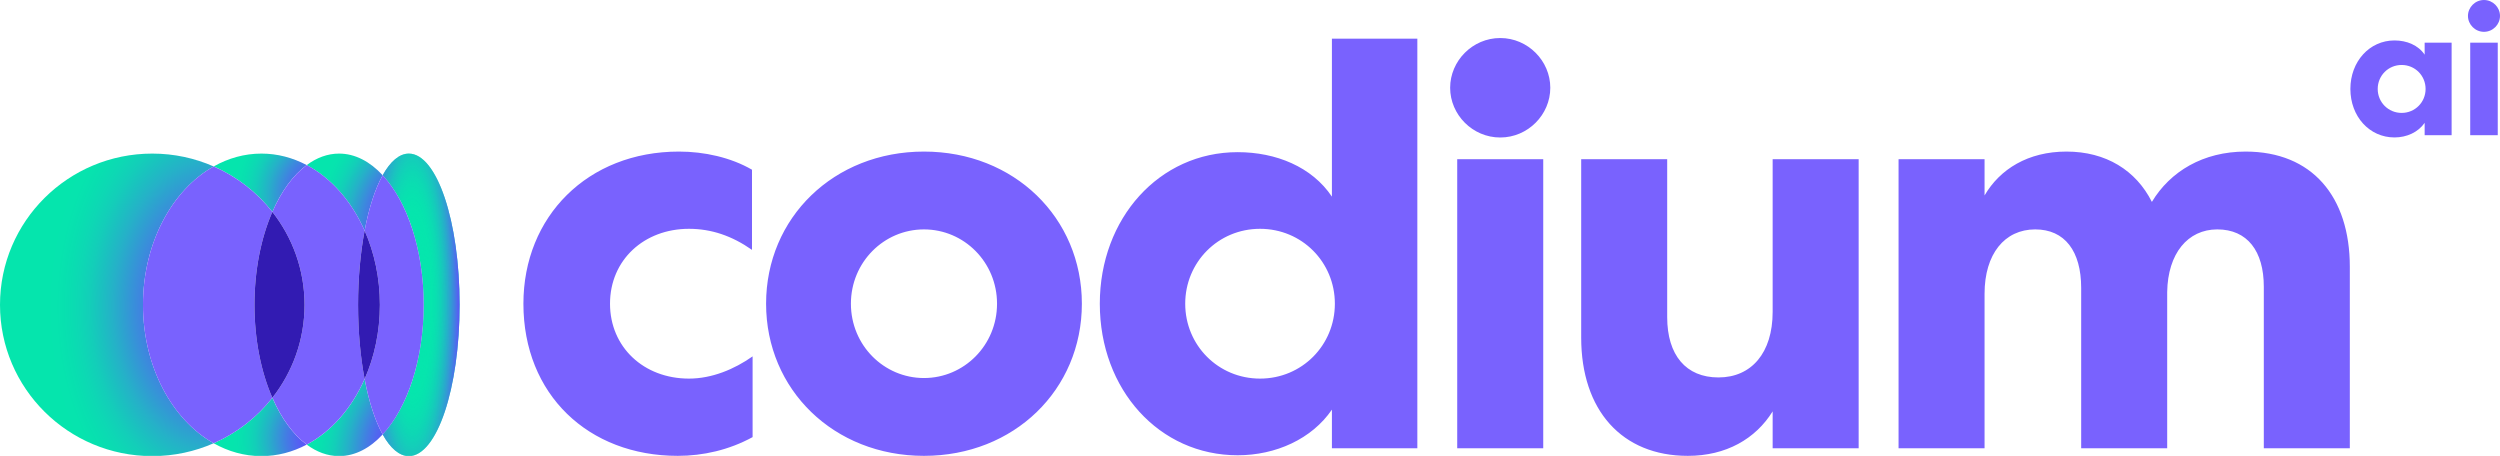<svg width="170" height="31" viewBox="0 0 170 31" fill="none" xmlns="http://www.w3.org/2000/svg">
<g clip-path="url(#clip0_11959_128)">
<path d="M46.169 10.307C47.892 10.307 49.694 10.705 51.136 11.54V16.991C49.774 16.037 48.372 15.559 46.85 15.559C43.805 15.559 41.481 17.668 41.481 20.652C41.481 23.597 43.765 25.745 46.85 25.745C48.412 25.745 49.935 25.109 51.177 24.233V29.724C49.574 30.599 47.811 30.998 46.088 30.998C39.999 30.998 35.592 26.82 35.592 20.652C35.592 14.723 39.959 10.307 46.169 10.307ZM62.83 10.307C68.96 10.307 73.567 14.803 73.567 20.652C73.567 26.501 68.96 30.998 62.83 30.998C56.701 30.998 52.094 26.501 52.094 20.652C52.094 14.803 56.701 10.307 62.83 10.307ZM62.83 25.706C65.555 25.706 67.798 23.477 67.798 20.652C67.798 17.828 65.555 15.599 62.83 15.599C60.107 15.599 57.862 17.828 57.862 20.652C57.862 23.477 60.107 25.706 62.83 25.706ZM96.379 2.628V30.481H90.57V27.855C89.209 29.844 86.764 30.958 84.161 30.958C78.832 30.958 74.787 26.501 74.787 20.652C74.787 14.843 78.832 10.347 84.161 10.347C86.764 10.347 89.209 11.342 90.57 13.371V2.628H96.379ZM85.682 25.745C88.528 25.745 90.771 23.477 90.771 20.652C90.771 17.828 88.528 15.559 85.682 15.559C82.838 15.559 80.595 17.828 80.595 20.652C80.595 23.477 82.838 25.745 85.682 25.745ZM99.091 30.481V10.824H104.94V30.481H99.091ZM120.54 10.824H126.389V30.481H120.54V27.974C119.378 29.844 117.375 30.998 114.771 30.998C110.284 30.998 107.521 27.894 107.521 22.96V10.824H113.369V21.567C113.369 24.154 114.651 25.666 116.854 25.666C119.098 25.666 120.54 23.995 120.54 21.209V10.824ZM134.95 30.481H129.102V10.824H134.95V13.291C135.992 11.5 137.915 10.307 140.519 10.307C143.203 10.307 145.246 11.58 146.328 13.729C147.57 11.66 149.813 10.307 152.698 10.307C157.224 10.307 159.788 13.371 159.788 18.146V30.481H153.939V19.499C153.939 17.071 152.818 15.599 150.775 15.599C148.772 15.599 147.409 17.231 147.369 19.857V30.481H141.52V19.578C141.52 17.071 140.399 15.599 138.396 15.599C136.313 15.599 134.95 17.27 134.95 19.976V30.481ZM166.71 2.903V9.192H164.876V8.353C164.44 8.99 163.659 9.346 162.825 9.346C161.12 9.346 159.826 7.92 159.826 6.048C159.826 4.189 161.12 2.75 162.825 2.75C163.659 2.75 164.44 3.069 164.876 3.718V2.903H166.71ZM163.312 7.678C164.223 7.678 164.94 6.952 164.94 6.048C164.94 5.144 164.223 4.418 163.312 4.418C162.402 4.418 161.684 5.144 161.684 6.048C161.684 6.952 162.402 7.678 163.312 7.678ZM167.975 9.192V2.903H169.847V9.192H167.975ZM168.911 2.164C168.308 2.164 167.821 1.668 167.821 1.083C167.821 0.497 168.308 0 168.911 0C169.514 0 170 0.497 170 1.083C170 1.668 169.514 2.164 168.911 2.164ZM102.016 2.586C103.898 2.586 105.42 4.139 105.42 5.969C105.42 7.799 103.898 9.35 102.016 9.35C100.133 9.35 98.61 7.799 98.61 5.969C98.61 4.139 100.133 2.586 102.016 2.586Z" fill="#7962FE"/>
<path d="M10.355 10.444C11.842 10.444 13.252 10.757 14.53 11.318C11.699 12.913 9.724 16.526 9.724 20.729C9.724 24.932 11.701 28.546 14.53 30.141C13.252 30.701 11.842 31.015 10.355 31.015C4.636 31.015 0 26.409 0 20.729C0 15.05 4.636 10.444 10.355 10.444Z" fill="url(#paint0_radial_11959_128)"/>
<path d="M18.521 14.409C17.474 13.078 16.107 12.008 14.529 11.318C15.524 10.757 16.622 10.444 17.777 10.444C18.866 10.444 19.908 10.724 20.855 11.225C19.93 11.909 19.126 13.016 18.519 14.409H18.521Z" fill="url(#paint1_radial_11959_128)"/>
<path d="M18.519 27.05C19.126 28.443 19.93 29.547 20.855 30.234C19.906 30.737 18.866 31.015 17.777 31.015C16.619 31.015 15.522 30.702 14.529 30.141C16.104 29.45 17.474 28.381 18.521 27.05H18.519Z" fill="url(#paint2_radial_11959_128)"/>
<path d="M9.723 20.73C9.723 16.526 11.7 12.913 14.529 11.318C16.104 12.009 17.474 13.078 18.521 14.409C17.759 16.154 17.305 18.346 17.305 20.73C17.305 23.112 17.76 25.305 18.521 27.049C17.474 28.381 16.107 29.449 14.529 30.141C11.698 28.546 9.723 24.932 9.723 20.73Z" fill="#7962FE"/>
<path d="M24.794 25.774C25.087 27.324 25.511 28.625 26.022 29.543C25.157 30.476 24.143 31.014 23.057 31.014C22.277 31.014 21.535 30.736 20.856 30.233C22.527 29.35 23.913 27.768 24.794 25.776V25.774Z" fill="url(#paint3_radial_11959_128)"/>
<path d="M20.856 11.225C21.535 10.722 22.277 10.444 23.057 10.444C24.141 10.444 25.155 10.982 26.022 11.915C25.512 12.833 25.088 14.133 24.794 15.684C23.913 13.69 22.527 12.109 20.856 11.227V11.225Z" fill="url(#paint4_radial_11959_128)"/>
<path d="M18.521 27.049C19.89 25.305 20.709 23.112 20.709 20.729C20.709 18.345 19.89 16.153 18.521 14.409C19.129 13.017 19.931 11.911 20.858 11.224C22.528 12.107 23.913 13.689 24.795 15.681C24.512 17.171 24.351 18.893 24.351 20.727C24.351 22.56 24.514 24.281 24.795 25.772C23.913 27.765 22.528 29.347 20.858 30.23C19.931 29.544 19.129 28.439 18.521 27.045V27.049Z" fill="#7962FE"/>
<path d="M18.52 27.05C17.759 25.305 17.305 23.113 17.305 20.73C17.305 18.347 17.76 16.154 18.52 14.409C19.89 16.154 20.709 18.347 20.709 20.73C20.709 23.113 19.89 25.305 18.52 27.05Z" fill="#321BB2"/>
<path d="M26.022 11.915C26.542 10.982 27.149 10.444 27.802 10.444C29.709 10.444 31.254 15.05 31.254 20.729C31.254 26.409 29.709 31.015 27.802 31.015C27.151 31.015 26.542 30.476 26.022 29.543C27.692 27.743 28.81 24.471 28.81 20.729C28.81 16.988 27.692 13.714 26.022 11.915Z" fill="#05E6AD"/>
<path d="M26.022 11.915C26.542 10.982 27.149 10.444 27.802 10.444C29.709 10.444 31.254 15.05 31.254 20.729C31.254 26.409 29.709 31.015 27.802 31.015C27.151 31.015 26.542 30.476 26.022 29.543C27.692 27.743 28.81 24.471 28.81 20.729C28.81 16.988 27.692 13.714 26.022 11.915Z" fill="url(#paint5_radial_11959_128)"/>
<path d="M25.831 20.73C25.831 18.896 25.454 17.175 24.794 15.685C25.087 14.134 25.511 12.834 26.023 11.916C27.693 13.715 28.811 16.991 28.811 20.73C28.811 24.469 27.693 27.745 26.023 29.544C25.512 28.626 25.089 27.326 24.794 25.775C25.453 24.285 25.831 22.564 25.831 20.73Z" fill="#7962FE"/>
<path d="M24.794 25.774C24.511 24.284 24.35 22.563 24.35 20.73C24.35 18.895 24.513 17.174 24.794 15.684C25.453 17.174 25.831 18.895 25.831 20.73C25.831 22.563 25.454 24.284 24.794 25.774Z" fill="#321BB2"/>
</g>
<defs>
<radialGradient id="paint0_radial_11959_128" cx="0" cy="0" r="1" gradientUnits="userSpaceOnUse" gradientTransform="translate(14.537 20.758) rotate(-179.205) scale(11.471 16.619)">
<stop stop-color="#6447FF"/>
<stop offset="0.067" stop-color="#6348FE"/>
<stop offset="0.133" stop-color="#614DFC"/>
<stop offset="0.2" stop-color="#5C54F8"/>
<stop offset="0.267" stop-color="#565EF3"/>
<stop offset="0.333" stop-color="#4E6CEC"/>
<stop offset="0.4" stop-color="#447BE4"/>
<stop offset="0.467" stop-color="#3A8DDB"/>
<stop offset="0.533" stop-color="#2F9FD1"/>
<stop offset="0.6" stop-color="#25B1C8"/>
<stop offset="0.667" stop-color="#1BC0C0"/>
<stop offset="0.733" stop-color="#13CEB9"/>
<stop offset="0.8" stop-color="#0DD8B4"/>
<stop offset="0.867" stop-color="#08DFB0"/>
<stop offset="0.933" stop-color="#06E4AE"/>
<stop offset="1" stop-color="#05E5AD"/>
</radialGradient>
<radialGradient id="paint1_radial_11959_128" cx="0" cy="0" r="1" gradientUnits="userSpaceOnUse" gradientTransform="translate(22.053 13.2) rotate(-164.157) scale(6.376 6.518)">
<stop stop-color="#6447FF"/>
<stop offset="0.067" stop-color="#6348FE"/>
<stop offset="0.133" stop-color="#614DFC"/>
<stop offset="0.2" stop-color="#5C54F8"/>
<stop offset="0.267" stop-color="#565EF3"/>
<stop offset="0.333" stop-color="#4E6CEC"/>
<stop offset="0.4" stop-color="#447BE4"/>
<stop offset="0.467" stop-color="#3A8DDB"/>
<stop offset="0.533" stop-color="#2F9FD1"/>
<stop offset="0.6" stop-color="#25B1C8"/>
<stop offset="0.667" stop-color="#1BC0C0"/>
<stop offset="0.733" stop-color="#13CEB9"/>
<stop offset="0.8" stop-color="#0DD8B4"/>
<stop offset="0.867" stop-color="#08DFB0"/>
<stop offset="0.933" stop-color="#06E4AE"/>
<stop offset="1" stop-color="#05E5AD"/>
</radialGradient>
<radialGradient id="paint2_radial_11959_128" cx="0" cy="0" r="1" gradientUnits="userSpaceOnUse" gradientTransform="translate(22.053 29.806) rotate(-164.157) scale(6.376 6.518)">
<stop stop-color="#6447FF"/>
<stop offset="0.067" stop-color="#6348FE"/>
<stop offset="0.133" stop-color="#614DFC"/>
<stop offset="0.2" stop-color="#5C54F8"/>
<stop offset="0.267" stop-color="#565EF3"/>
<stop offset="0.333" stop-color="#4E6CEC"/>
<stop offset="0.4" stop-color="#447BE4"/>
<stop offset="0.467" stop-color="#3A8DDB"/>
<stop offset="0.533" stop-color="#2F9FD1"/>
<stop offset="0.6" stop-color="#25B1C8"/>
<stop offset="0.667" stop-color="#1BC0C0"/>
<stop offset="0.733" stop-color="#13CEB9"/>
<stop offset="0.8" stop-color="#0DD8B4"/>
<stop offset="0.867" stop-color="#08DFB0"/>
<stop offset="0.933" stop-color="#06E4AE"/>
<stop offset="1" stop-color="#05E5AD"/>
</radialGradient>
<radialGradient id="paint3_radial_11959_128" cx="0" cy="0" r="1" gradientUnits="userSpaceOnUse" gradientTransform="translate(27.603 29.545) rotate(-156.59) scale(6.115 9.025)">
<stop stop-color="#6447FF"/>
<stop offset="0.067" stop-color="#6348FE"/>
<stop offset="0.133" stop-color="#614DFC"/>
<stop offset="0.2" stop-color="#5C54F8"/>
<stop offset="0.267" stop-color="#565EF3"/>
<stop offset="0.333" stop-color="#4E6CEC"/>
<stop offset="0.4" stop-color="#447BE4"/>
<stop offset="0.467" stop-color="#3A8DDB"/>
<stop offset="0.533" stop-color="#2F9FD1"/>
<stop offset="0.6" stop-color="#25B1C8"/>
<stop offset="0.667" stop-color="#1BC0C0"/>
<stop offset="0.733" stop-color="#13CEB9"/>
<stop offset="0.8" stop-color="#0DD8B4"/>
<stop offset="0.867" stop-color="#08DFB0"/>
<stop offset="0.933" stop-color="#06E4AE"/>
<stop offset="1" stop-color="#05E5AD"/>
</radialGradient>
<radialGradient id="paint4_radial_11959_128" cx="0" cy="0" r="1" gradientUnits="userSpaceOnUse" gradientTransform="translate(27.603 14.216) rotate(-156.59) scale(6.115 9.025)">
<stop stop-color="#6447FF"/>
<stop offset="0.067" stop-color="#6348FE"/>
<stop offset="0.133" stop-color="#614DFC"/>
<stop offset="0.2" stop-color="#5C54F8"/>
<stop offset="0.267" stop-color="#565EF3"/>
<stop offset="0.333" stop-color="#4E6CEC"/>
<stop offset="0.4" stop-color="#447BE4"/>
<stop offset="0.467" stop-color="#3A8DDB"/>
<stop offset="0.533" stop-color="#2F9FD1"/>
<stop offset="0.6" stop-color="#25B1C8"/>
<stop offset="0.667" stop-color="#1BC0C0"/>
<stop offset="0.733" stop-color="#13CEB9"/>
<stop offset="0.8" stop-color="#0DD8B4"/>
<stop offset="0.867" stop-color="#08DFB0"/>
<stop offset="0.933" stop-color="#06E4AE"/>
<stop offset="1" stop-color="#05E5AD"/>
</radialGradient>
<radialGradient id="paint5_radial_11959_128" cx="0" cy="0" r="1" gradientUnits="userSpaceOnUse" gradientTransform="translate(28.041 20.599) scale(3.651 17.889)">
<stop stop-color="#05E5AD"/>
<stop offset="0.32" stop-color="#05E5AD" stop-opacity="0"/>
<stop offset="0.903" stop-color="#6447FF"/>
</radialGradient>
<clipPath id="clip0_11959_128">
<rect width="170" height="31" fill="white"/>
</clipPath>
</defs>
</svg>
